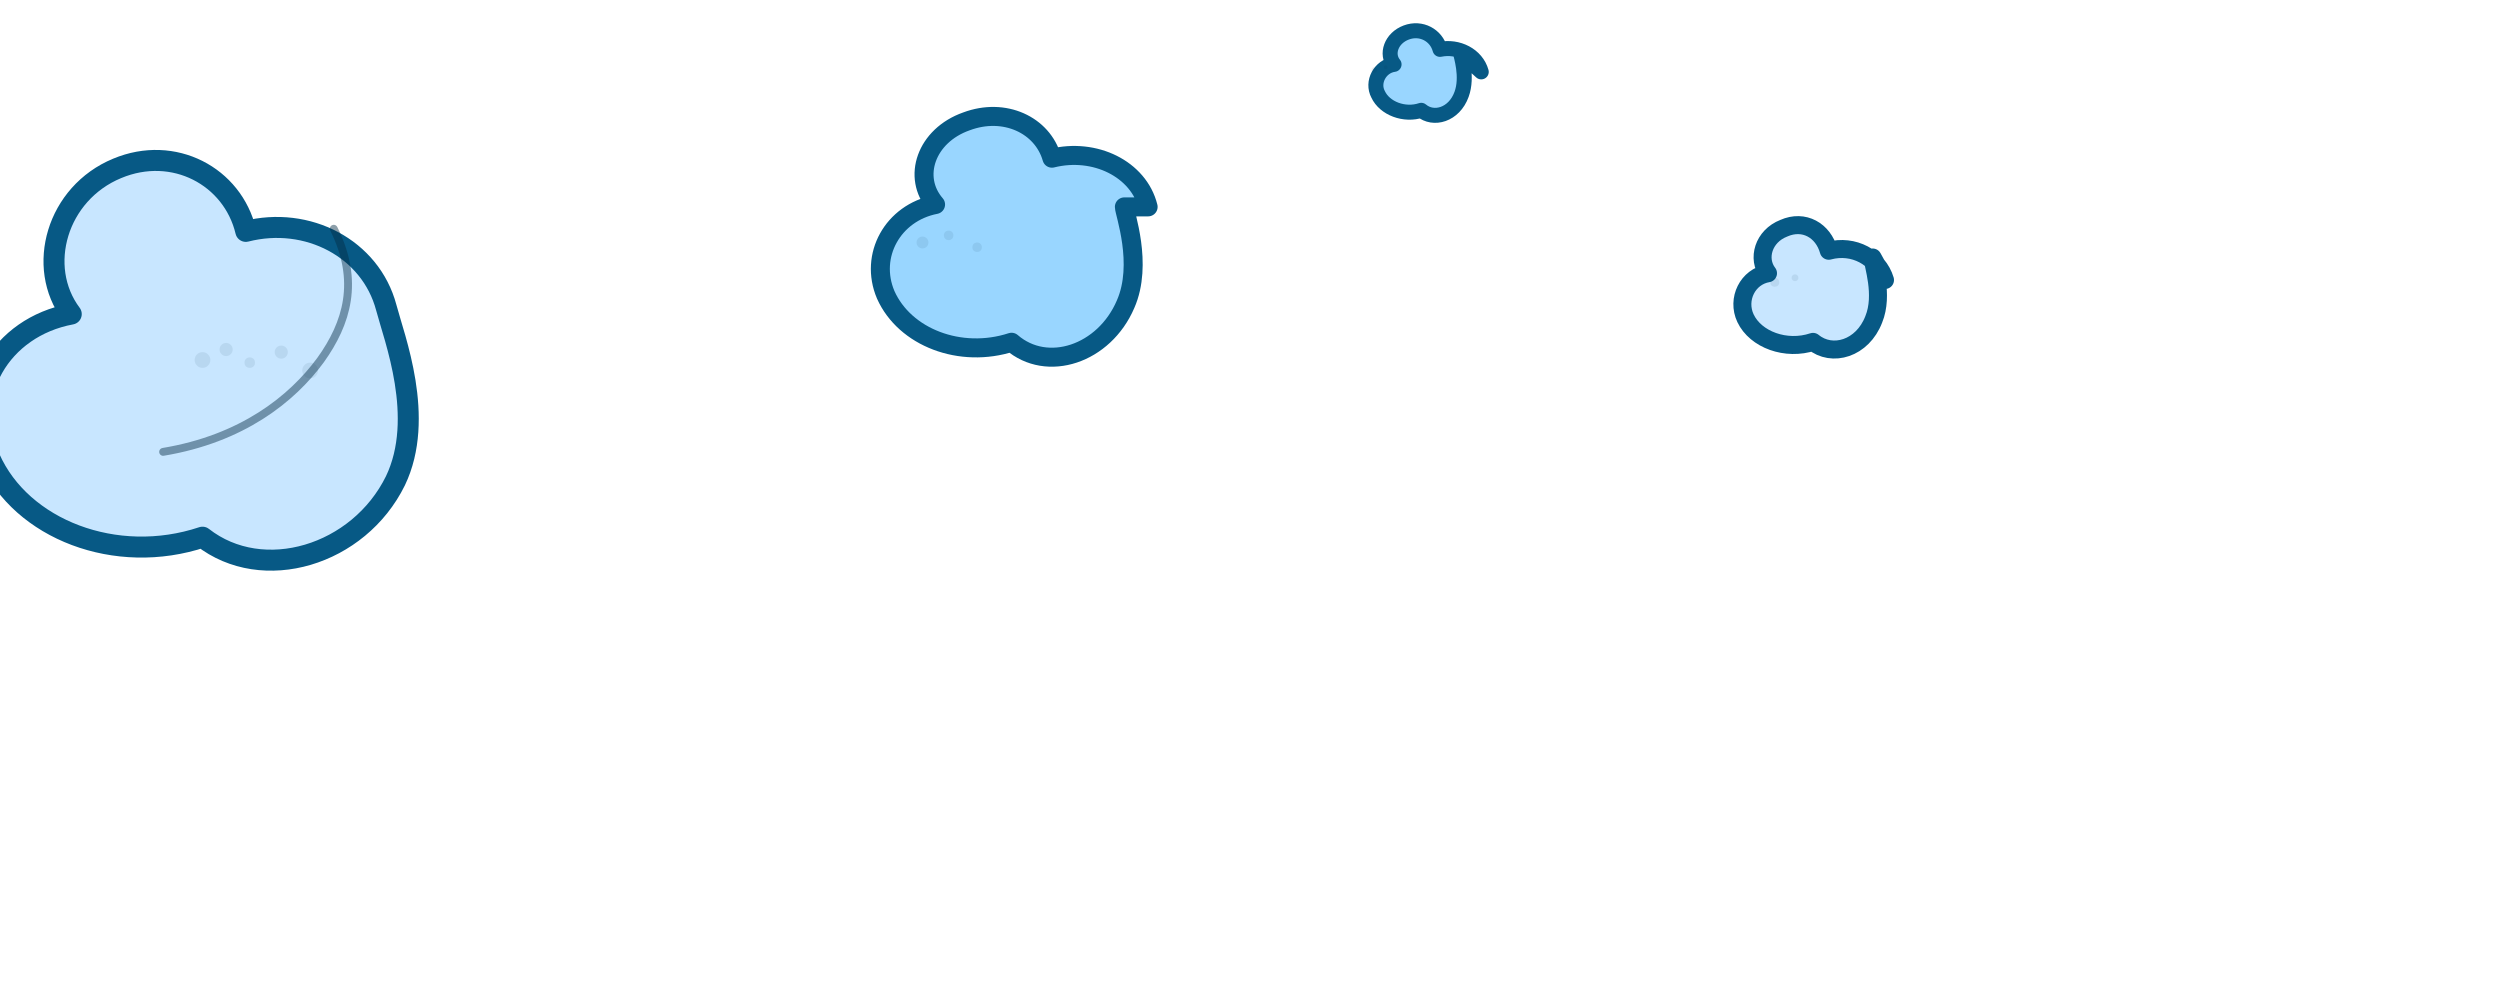 <?xml version="1.0" encoding="UTF-8"?>
<svg xmlns="http://www.w3.org/2000/svg" width="2000" height="800" viewBox="0 0 2000 800" xmlns:xlink="http://www.w3.org/1999/xlink">
  <defs>
    <style type="text/css"><![CDATA[
      .cloud-fill { fill: #C8E6FF; } /* light blue fill */
      .cloud-fill-2 { fill: #99D6FF; } /* medium blue fill */
      .cloud-stroke { stroke: #075985; stroke-width: 16; stroke-linejoin: round; stroke-linecap: round; fill: none; }
      .cloud-outline { stroke: #032B44; stroke-width: 6; stroke-linejoin: round; stroke-linecap: round; fill: none; opacity: 0.45; }
      .dot { fill: rgba(3,43,68,0.08); }
    ]]></style>
  </defs>

  <!-- Large left cloud (light blue) -->
  <g id="cloud1" transform="translate(120,120) scale(1.05)">
    <path class="cloud-fill" d="M180 120c-12-45-60-70-107-58-10-42-55-66-98-48-46 19-62 75-35 111-54 10-84 62-62 110 24 54 96 82 162 60 46 36 119 14 147-43 23-48-1-109-7-132z"/>
    <path class="cloud-stroke" d="M180 120c-12-45-60-70-107-58-10-42-55-66-98-48-46 19-62 75-35 111-54 10-84 62-62 110 24 54 96 82 162 60 46 36 119 14 147-43 23-48-1-109-7-132z"/>
    <path class="cloud-outline" d="M10 230c60-10 98-40 120-70 20-28 30-60 10-100"/>
    <!-- comic shading dots -->
    <g transform="translate(40,160) scale(1)">
      <circle class="dot" cx="0" cy="0" r="6"/>
      <circle class="dot" cx="18" cy="-8" r="5"/>
      <circle class="dot" cx="36" cy="2" r="4"/>
      <circle class="dot" cx="60" cy="-6" r="5"/>
      <circle class="dot" cx="82" cy="8" r="6"/>
    </g>
  </g>

  <!-- Mid cloud (medium blue) -->
  <g id="cloud2" transform="translate(700,80) scale(0.95)">
    <path class="cloud-fill-2" d="M230 90c-8-32-45-50-81-41-8-28-40-43-72-31-34 12-46 47-26 70-36 7-56 43-42 76 16 36 63 54 106 40 30 26 78 10 96-32 15-34-1-77-1-82z"/>
    <path class="cloud-stroke" d="M230 90c-8-32-45-50-81-41-8-28-40-43-72-31-34 12-46 47-26 70-36 7-56 43-42 76 16 36 63 54 106 40 30 26 78 10 96-32 15-34-1-77-1-82z"/>
    <g transform="translate(40,120)">
      <circle class="dot" cx="0" cy="0" r="5"/>
      <circle class="dot" cx="22" cy="-6" r="4"/>
      <circle class="dot" cx="46" cy="4" r="4"/>
    </g>
  </g>

  <!-- Small right cloud (light blue) -->
  <g id="cloud3" transform="translate(1400,170) scale(0.9)">
    <path class="cloud-fill" d="M120 60c-6-20-28-32-50-26-5-18-22-28-40-20-18 7-24 27-14 40-18 3-28 23-20 40 9 19 36 29 60 21 17 14 44 6 54-20 9-22-1-49-1-55z"/>
    <path class="cloud-stroke" d="M120 60c-6-20-28-32-50-26-5-18-22-28-40-20-18 7-24 27-14 40-18 3-28 23-20 40 9 19 36 29 60 21 17 14 44 6 54-20 9-22-1-49-1-55z"/>
    <g transform="translate(22,62)">
      <circle class="dot" cx="0" cy="0" r="4"/>
      <circle class="dot" cx="18" cy="-4" r="3"/>
    </g>
  </g>

  <!-- Floating puff cloud (foreground, slightly darker) -->
  <g id="cloud4" transform="translate(1080,20) scale(0.75)">
    <path class="cloud-fill-2" d="M140 50c-5-18-25-28-44-24-4-15-20-24-36-18-16 6-22 23-13 34-15 2-24 19-17 32 7 15 28 23 46 17 13 11 35 5 43-17 7-19-1-42-1-44z"/>
    <path class="cloud-stroke" d="M140 50c-5-18-25-28-44-24-4-15-20-24-36-18-16 6-22 23-13 34-15 2-24 19-17 32 7 15 28 23 46 17 13 11 35 5 43-17 7-19-1-42-1-44z"/>
    <g transform="translate(26,48)">
      <circle class="dot" cx="0" cy="0" r="3"/>
      <circle class="dot" cx="12" cy="-3" r="2"/>
    </g>
  </g>

</svg>
